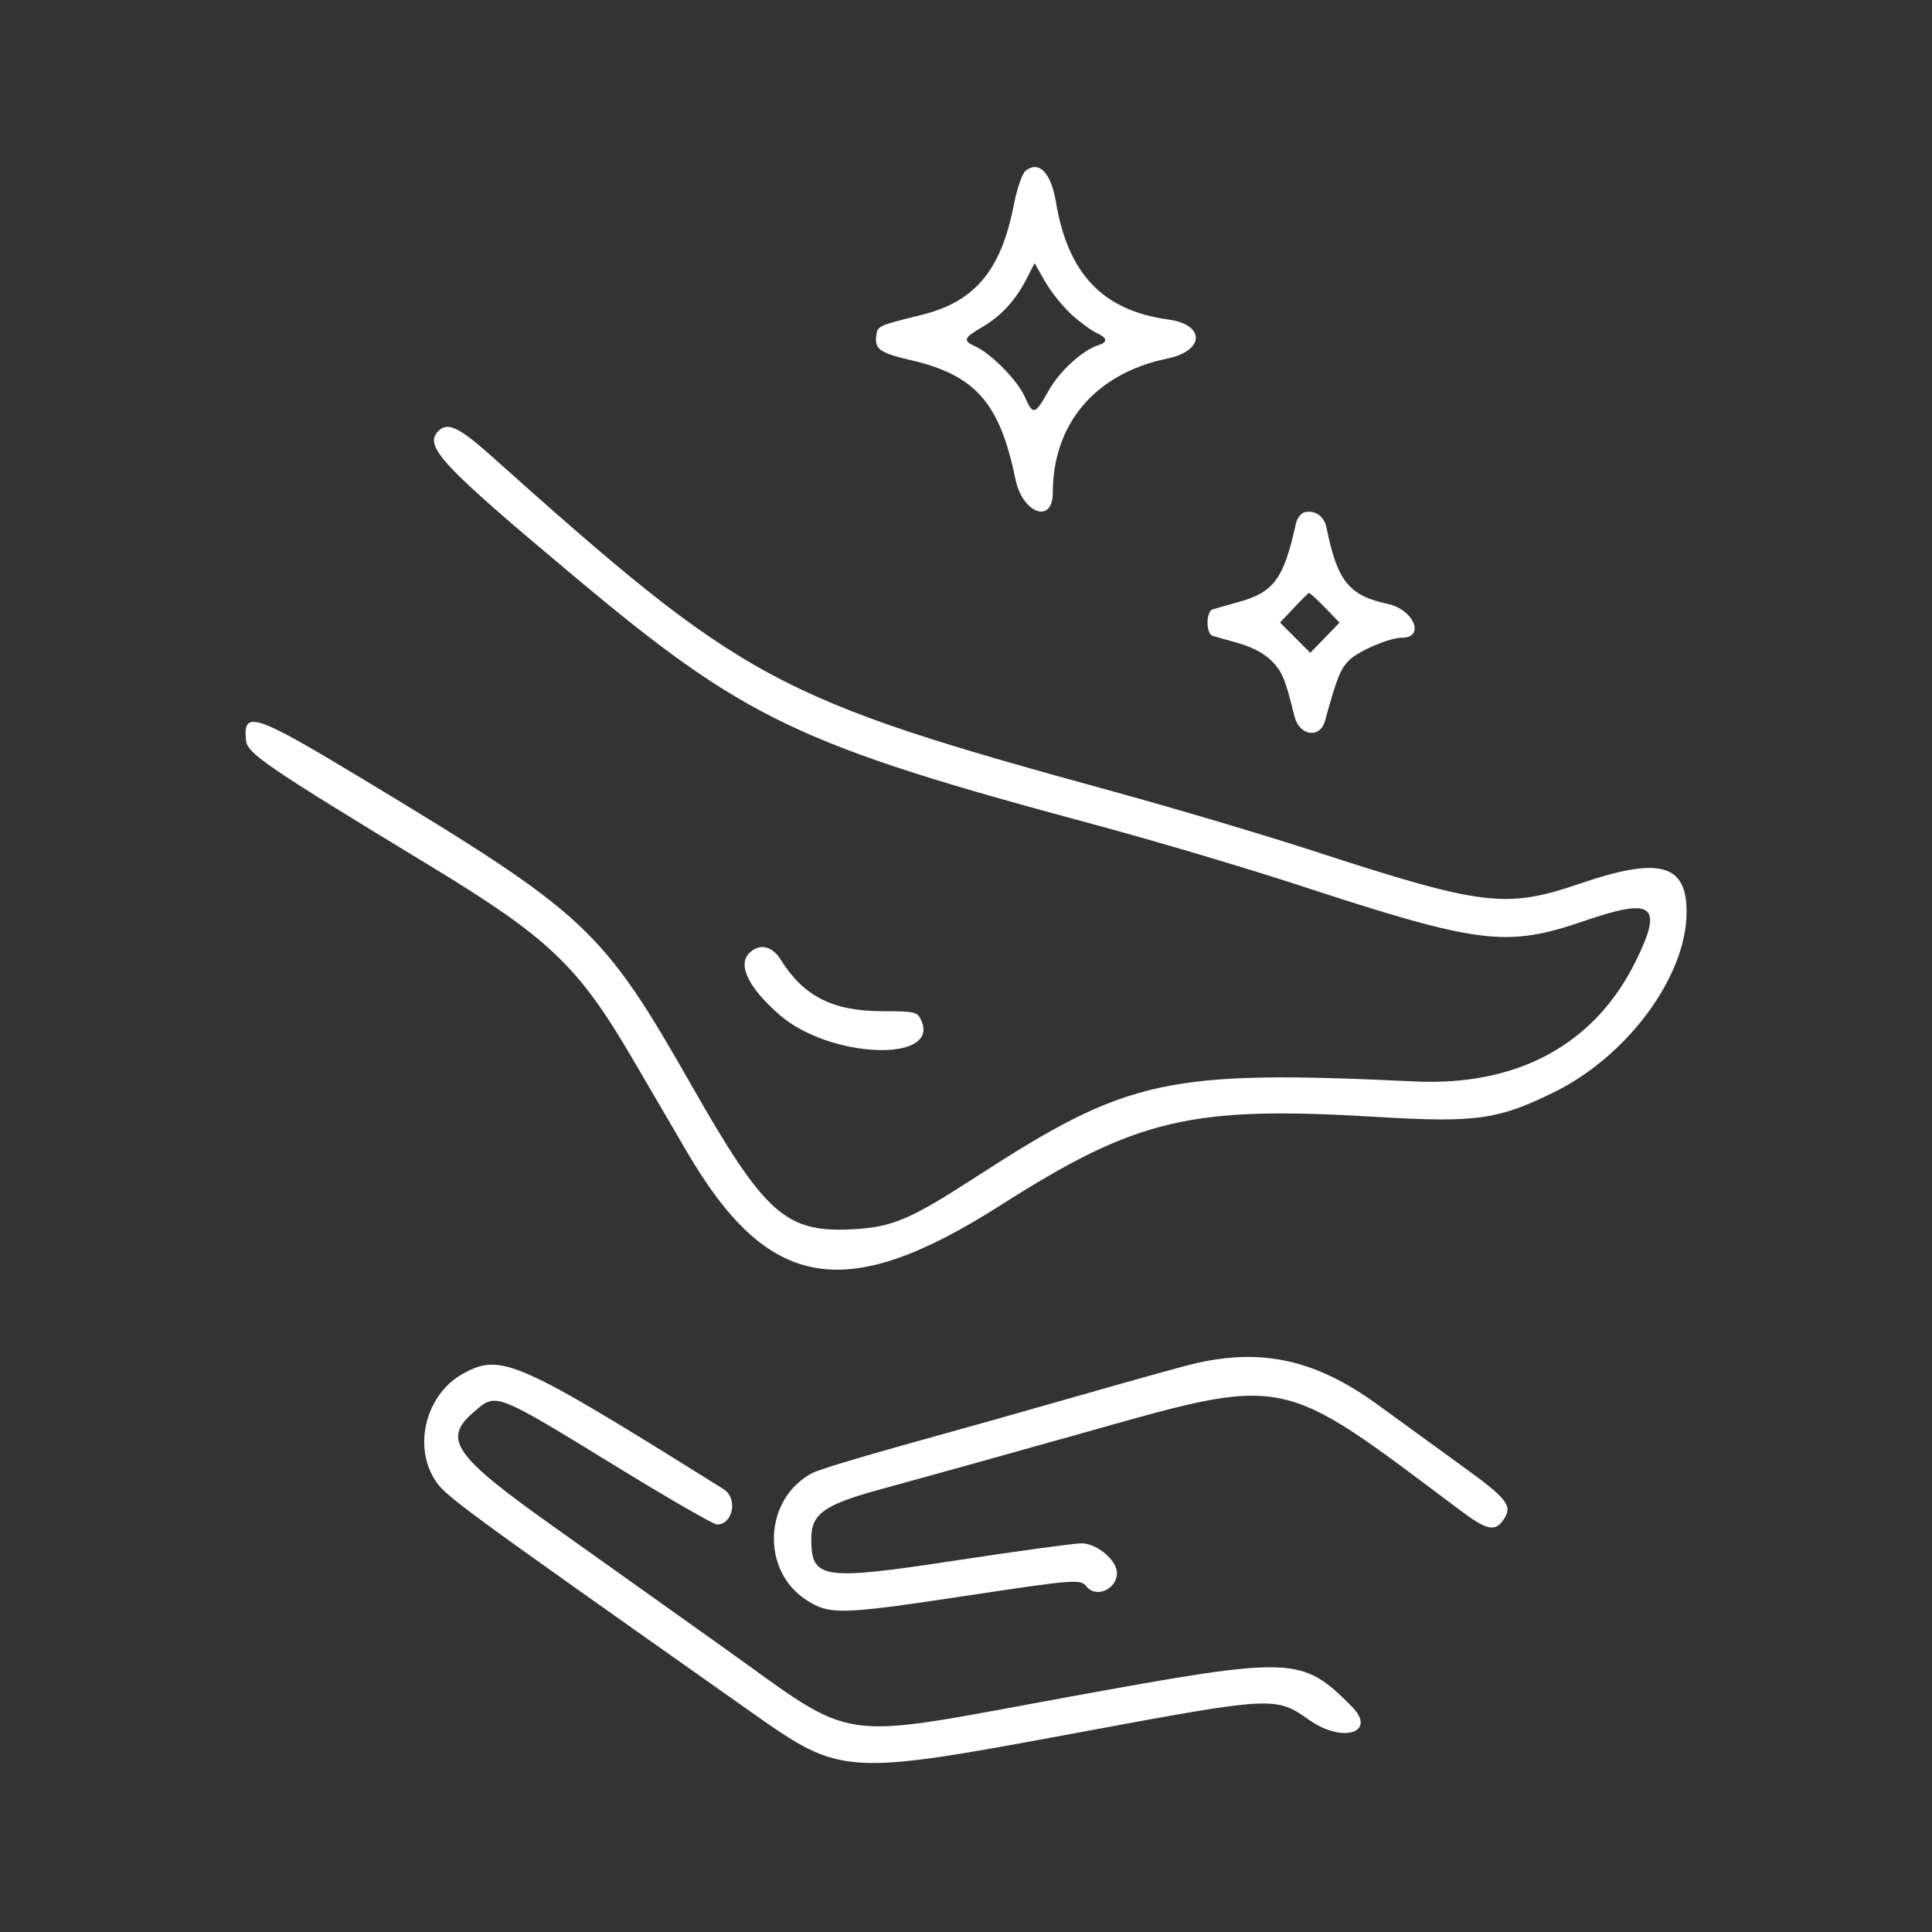 <svg version="1.1" xmlns="http://www.w3.org/2000/svg" width="512" height=
"512" viewBox="0 0 400 400">
    <rect x="0" y="0" width="400" height="400" fill="#333333" stroke="none"/>
    <g>
        <path
            d="M212.338 35.352 C 211.638 35.902,210.560 39.055,209.867 42.578 C 207.226 56.013,201.801 62.472,190.890 65.175 C 181.658 67.462,181.658 67.462,181.406 69.613 C 181.092 72.289,182.244 73.090,188.490 74.539 C 201.955 77.662,206.986 83.370,210.238 99.219 C 211.690 106.295,217.969 108.588,217.969 102.042 C 217.969 87.692,226.816 77.306,241.648 74.244 C 249.444 72.635,249.599 67.206,241.878 66.148 C 228.333 64.291,221.113 56.735,218.610 41.797 C 217.594 35.737,215.103 33.177,212.338 35.352 M221.842 65.112 C 223.625 66.723,225.944 68.432,226.995 68.911 C 229.288 69.956,229.433 70.821,227.423 71.459 C 224.119 72.508,219.406 76.807,217.120 80.859 C 214.222 85.994,213.927 86.062,212.102 82.014 C 210.598 78.679,205.202 73.213,201.952 71.732 C 199.278 70.514,199.468 69.991,203.433 67.668 C 207.340 65.378,210.293 62.138,212.606 57.604 L 214.201 54.479 216.401 58.331 C 217.611 60.450,220.059 63.501,221.842 65.112 M90.781 89.219 C 87.657 92.343,91.260 96.204,118.885 119.341 C 154.325 149.023,165.211 154.215,226.625 170.730 C 238.837 174.014,257.890 179.667,268.965 183.292 C 306.288 195.509,311.885 196.211,327.940 190.689 C 342.397 185.716,344.432 187.327,338.600 199.128 C 330.143 216.239,314.187 224.903,292.969 223.904 C 241.594 221.486,233.631 223.216,202.122 243.636 C 188.393 252.535,184.781 254.065,176.460 254.510 C 162.701 255.244,158.345 251.364,143.334 225.000 C 124.675 192.228,121.602 189.358,75.200 161.343 C 52.662 147.736,50.302 146.950,50.927 153.259 C 51.199 156.001,54.989 158.586,89.288 179.412 C 113.651 194.206,119.760 200.039,130.949 219.187 C 134.337 224.985,139.394 233.639,142.187 238.418 C 159.074 267.312,174.936 270.038,207.091 249.572 C 235.449 231.522,246.529 228.920,285.120 231.246 C 305.566 232.479,310.226 231.823,321.841 226.081 C 337.030 218.571,349.117 202.153,349.193 188.927 C 349.251 178.845,343.583 177.309,327.102 182.943 C 311.775 188.181,307.016 187.597,271.875 176.164 C 261.777 172.879,243.320 167.392,230.859 163.972 C 160.158 144.565,154.286 141.399,101.563 94.263 C 95.062 88.452,92.668 87.332,90.781 89.219 M270.118 106.053 C 269.366 106.224,268.544 107.305,268.292 108.456 C 265.805 119.778,263.748 122.610,256.561 124.607 C 254.027 125.312,251.514 126.029,250.977 126.201 C 250.439 126.373,250.000 127.590,250.000 128.906 C 250.000 130.222,250.439 131.440,250.977 131.612 C 251.514 131.784,253.950 132.478,256.391 133.156 C 259.149 133.921,261.730 135.288,263.208 136.766 C 265.469 139.027,266.063 140.455,268.002 148.289 C 269.016 152.387,273.293 153.015,274.337 149.219 C 276.845 140.105,277.544 138.385,279.483 136.559 C 281.505 134.656,287.736 132.031,290.234 132.031 C 295.138 132.031,292.708 126.190,287.323 125.035 C 279.261 123.306,276.866 120.319,274.628 109.202 C 274.162 106.885,272.268 105.563,270.118 106.053 M274.309 125.781 L 277.342 128.906 274.310 132.031 L 271.277 135.156 268.147 132.025 L 265.016 128.895 267.860 125.880 C 269.424 124.221,270.832 122.818,270.990 122.760 C 271.148 122.703,272.641 124.063,274.309 125.781 M155.134 197.321 C 152.671 199.784,154.953 204.464,161.354 210.077 C 171.737 219.183,194.757 220.086,190.722 211.229 C 189.922 209.474,189.491 209.374,182.634 209.358 C 172.372 209.334,166.328 206.251,161.603 198.633 C 159.852 195.809,157.186 195.269,155.134 197.321 M246.810 282.439 C 244.410 283.022,233.864 285.960,223.372 288.968 C 212.881 291.976,196.690 296.538,187.392 299.106 C 178.095 301.674,169.482 304.299,168.252 304.938 C 158.110 310.214,157.433 325.232,167.062 331.339 C 171.816 334.353,174.156 334.290,199.513 330.469 C 222.857 326.950,223.651 326.890,225.000 328.516 C 227.008 330.935,231.250 329.001,231.250 325.665 C 231.250 323.023,227.081 319.531,223.928 319.531 C 222.412 319.531,210.709 321.125,197.920 323.073 C 170.149 327.302,167.969 326.976,167.969 318.588 C 167.969 313.360,170.623 311.504,182.813 308.206 C 188.613 306.637,206.543 301.648,222.656 297.119 C 267.051 284.642,264.147 284.075,302.265 312.658 C 307.911 316.891,309.580 317.230,311.366 314.506 C 313.203 311.701,312.108 310.323,302.538 303.396 C 297.919 300.053,290.149 294.409,285.270 290.853 C 272.356 281.441,261.081 278.974,246.810 282.439 M95.940 284.364 C 88.404 288.456,85.498 298.916,89.891 306.140 C 92.012 309.628,93.360 310.620,155.489 354.444 C 174.305 367.716,174.644 367.737,223.438 358.678 C 263.718 351.200,264.084 351.180,271.092 356.122 C 278.057 361.034,285.229 358.667,279.808 353.245 C 269.453 342.891,267.839 342.836,221.652 351.257 C 171.771 360.353,178.080 361.253,149.609 340.974 C 138.867 333.323,122.969 322.009,114.280 315.831 C 93.968 301.391,91.579 297.943,98.036 292.390 C 102.824 288.271,102.088 287.986,128.481 304.158 C 138.774 310.465,147.757 315.625,148.442 315.625 C 151.792 315.625,152.805 310.189,149.805 308.312 C 107.020 281.550,103.778 280.108,95.940 284.364 "
            fill="white" fill-rule="evenodd" />
    </g>
</svg>
